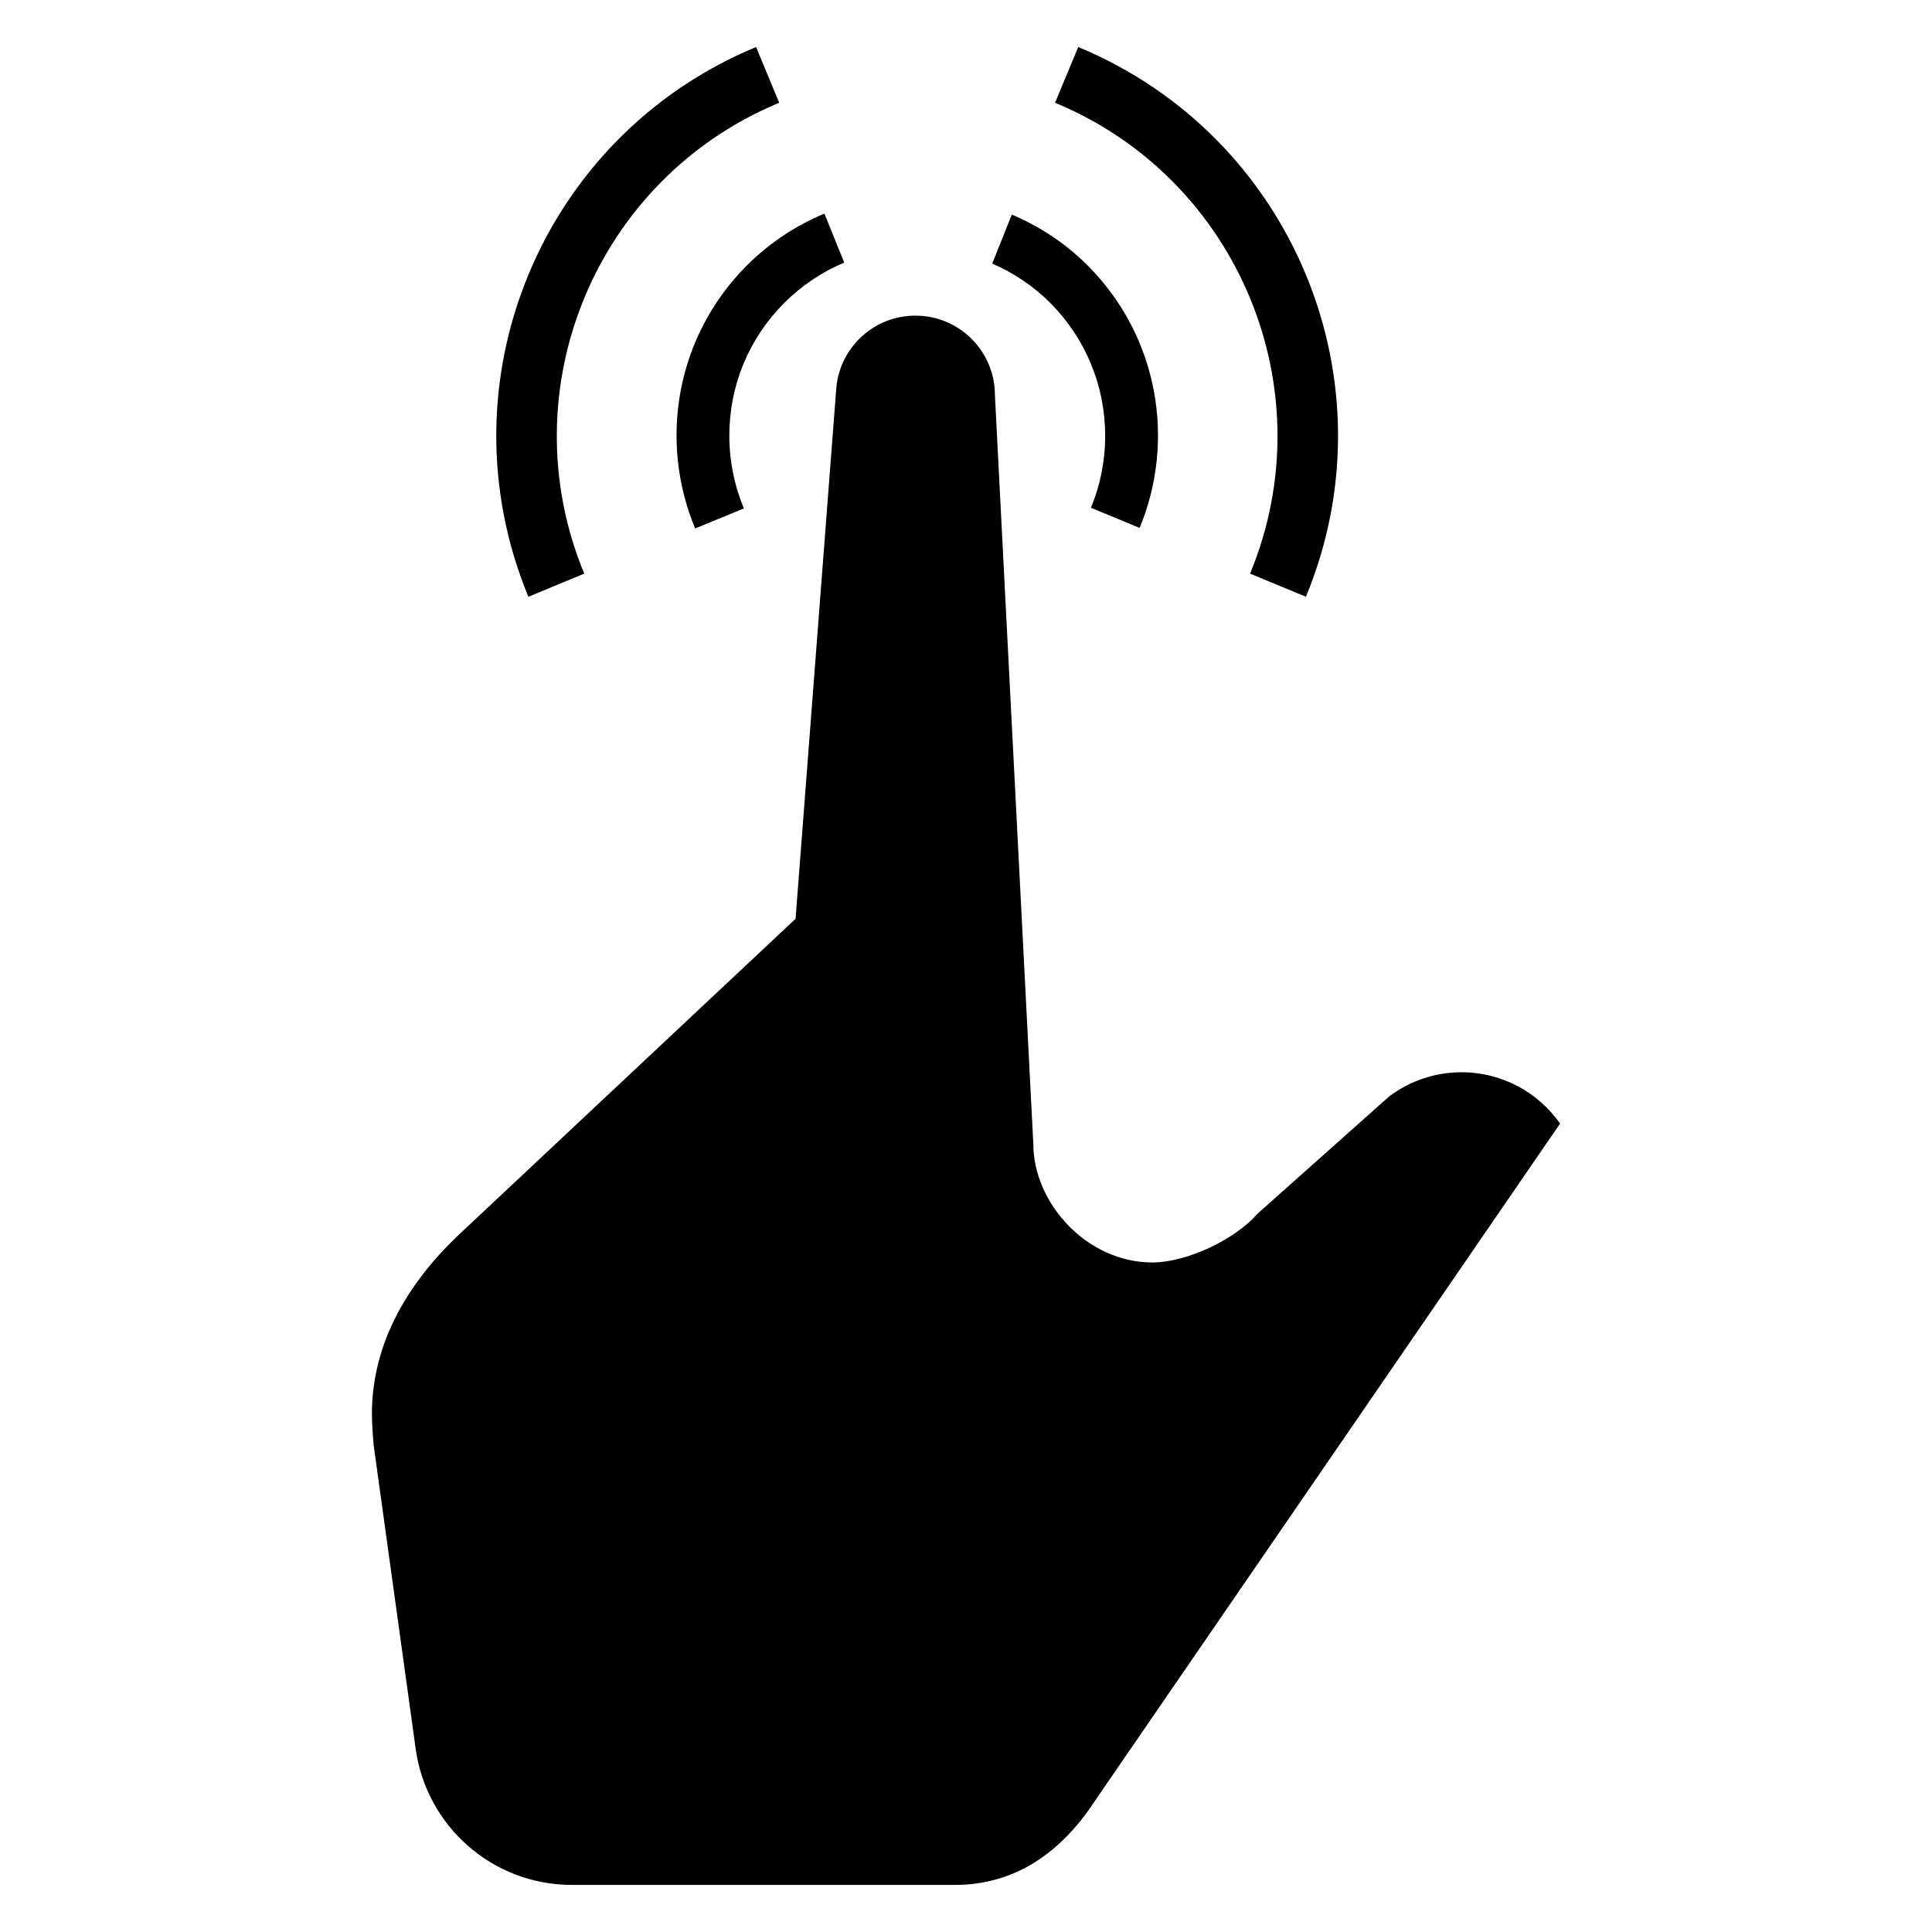 <?xml version="1.0" encoding="utf-8"?>
<!-- Generator: Adobe Illustrator 16.0.0, SVG Export Plug-In . SVG Version: 6.00 Build 0)  -->
<!DOCTYPE svg PUBLIC "-//W3C//DTD SVG 1.1//EN" "http://www.w3.org/Graphics/SVG/1.1/DTD/svg11.dtd">
<svg version="1.1" id="Layer_1" xmlns="http://www.w3.org/2000/svg" xmlns:xlink="http://www.w3.org/1999/xlink" x="0px" y="0px"
	 width="32px" height="32px" viewBox="0 0 32 32" enable-background="new 0 0 32 32" xml:space="preserve">
<g>
	<path d="M20.705,9.501l0.925,0.383c1.473-3.556-0.216-7.632-3.771-9.105l-0.384,0.923C20.516,2.962,21.965,6.46,20.705,9.501z"/>
	<path d="M9.677,9.501c-1.26-3.041,0.189-6.539,3.229-7.799l-0.383-0.923C8.968,2.252,7.279,6.328,8.752,9.884L9.677,9.501z"/>
	<path d="M24.207,17.76c-0.438,0-0.844,0.142-1.174,0.383l-0.002-0.002l-2.203,1.962c-0.358,0.414-1.153,0.807-1.744,0.807
		c-1.084,0-1.969-0.985-1.969-1.963L16.479,6.544c0-0.727-0.59-1.316-1.317-1.316c-0.682,0-1.243,0.518-1.309,1.184l-0.676,8.806
		l-5.509,5.169c-0.883,0.814-1.508,1.83-1.508,3.033c0,0.119,0.017,0.416,0.031,0.531l0.693,5.009
		c0.172,1.275,1.264,2.26,2.587,2.26h6.347c0.992,0,1.748-0.533,2.299-1.365l7.723-11.245C25.479,18.096,24.883,17.76,24.207,17.76z
		"/>
	<path d="M11.514,8.753l0.807-0.332c-0.157-0.376-0.241-0.784-0.241-1.204c0-0.832,0.323-1.613,0.911-2.201
		c0.289-0.289,0.627-0.513,0.992-0.667l-0.328-0.811c-0.466,0.194-0.904,0.479-1.283,0.857C11.193,5.574,10.909,7.304,11.514,8.753z
		"/>
	<path d="M18.305,7.217c0,0.416-0.081,0.82-0.236,1.193l0.807,0.334c0.6-1.446,0.312-3.172-0.862-4.348
		c-0.371-0.371-0.8-0.648-1.255-0.842l-0.325,0.812c0.354,0.154,0.681,0.37,0.96,0.65C17.98,5.604,18.304,6.386,18.305,7.217z"/>
</g>
</svg>
